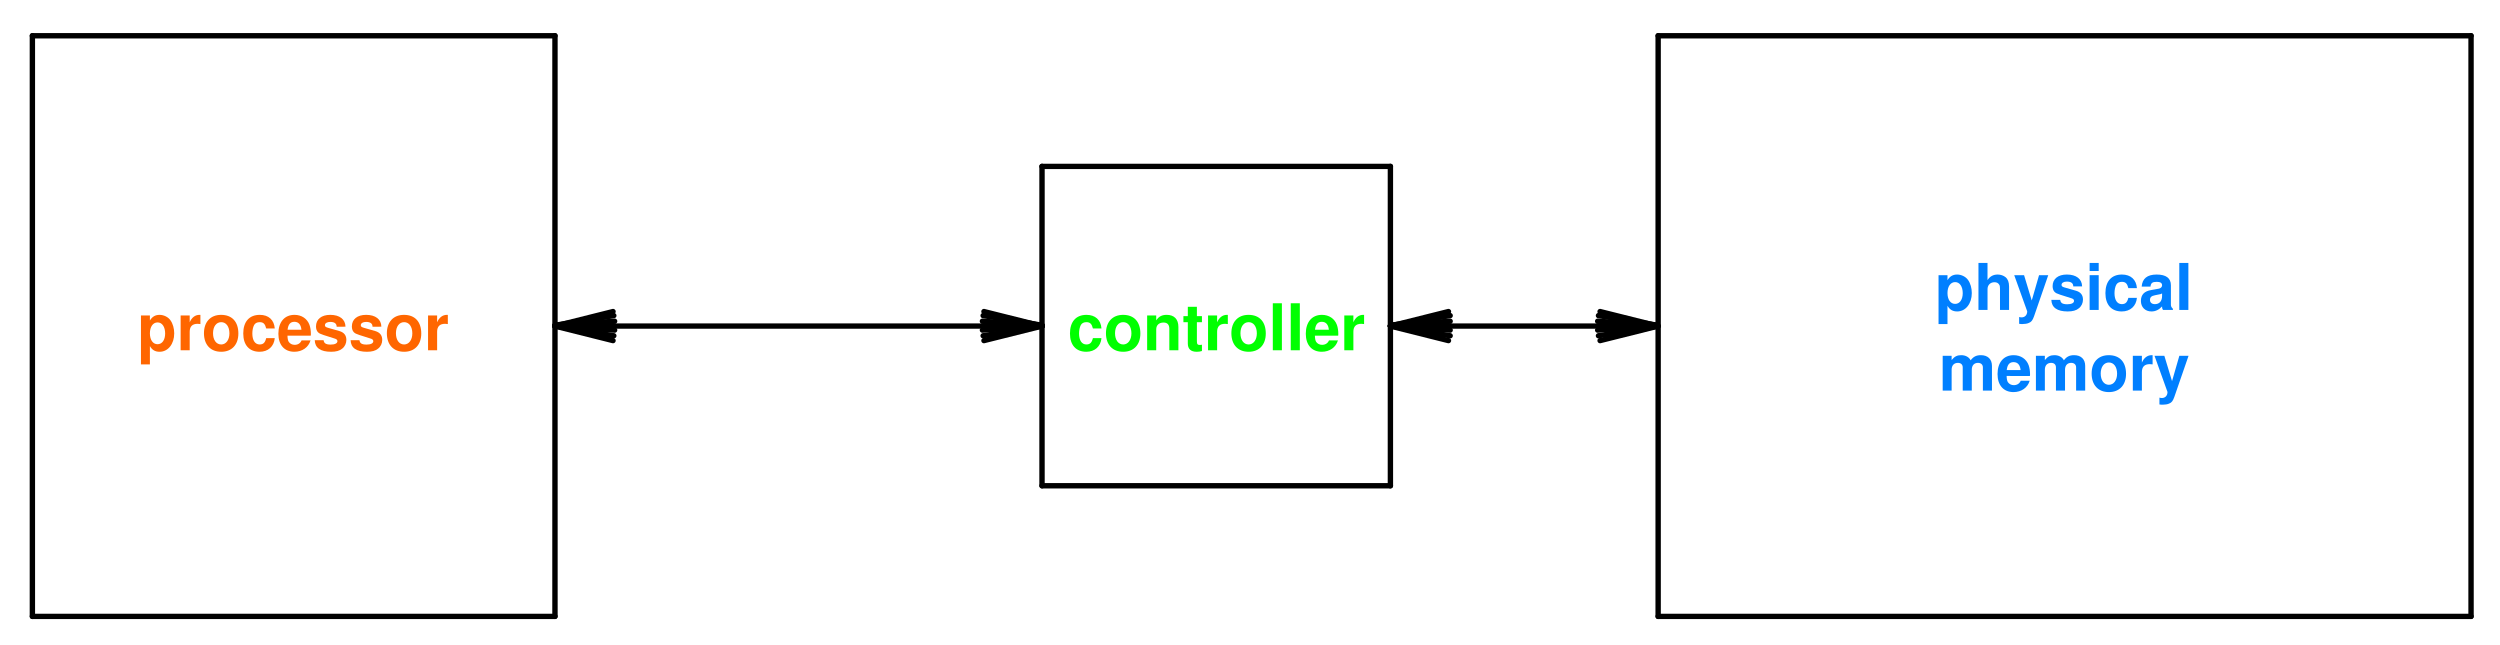<svg width="310" height="80" version="1.1" viewBox="0 0 310 80" xmlns="http://www.w3.org/2000/svg" xmlns:xlink="http://www.w3.org/1999/xlink">
 <defs>
  <g id="i">
   <path d="m1.578-4.312h-1.109v6.062h1.109v-2.266c.281.484.656.703 1.203.703 1.047 0 1.812-.969 1.812-2.281 0-.609-.172-1.219-.469-1.625-.281-.406-.828-.672-1.344-.672-.547 0-.922.234-1.203.703zm.953.859c.562 0 .938.547.938 1.375 0 .797-.375 1.328-.938 1.328-.578 0-.953-.531-.953-1.344s.375-1.359.953-1.359z"/>
  </g>
  <g id="b">
   <path d="m.5-4.312v4.312h1.125v-2.297c0-.656.328-.984.984-.984.125 0 .203.016.344.031v-1.141h-.125c-.516 0-.953.328-1.203.922v-.844z"/>
  </g>
  <g id="a">
   <path d="m2.406-4.391c-1.312 0-2.125.875-2.125 2.281 0 1.422.812 2.297 2.141 2.297 1.312 0 2.125-.875 2.125-2.266 0-1.453-.781-2.312-2.141-2.312zm.016.906c.609 0 1.016.547 1.016 1.391 0 .812-.422 1.375-1.016 1.375-.609 0-1.016-.547-1.016-1.391 0-.828.406-1.375 1.016-1.375z"/>
  </g>
  <g id="f">
   <path d="m4.172-2.703c-.078-1.062-.766-1.688-1.859-1.688-1.297 0-2.047.844-2.047 2.312 0 1.438.75 2.266 2.031 2.266 1.047 0 1.781-.656 1.875-1.688h-1.062c-.141.562-.359.781-.812.781-.562 0-.906-.5-.906-1.359 0-.406.078-.781.219-1.047.125-.234.375-.359.688-.359.469 0 .672.219.812.781z"/>
  </g>
  <g id="e">
   <path d="m4.188-1.812c.016-.094.016-.125.016-.188 0-.438-.062-.828-.172-1.141-.281-.781-.984-1.25-1.859-1.25-1.234 0-2 .891-2 2.344 0 1.391.75 2.234 1.984 2.234.969 0 1.75-.547 2-1.406h-1.109c-.141.344-.453.547-.859.547-.312 0-.578-.141-.734-.375-.094-.156-.141-.359-.156-.766zm-2.875-.734c.078-.672.344-.984.844-.984.516 0 .812.344.875.984z"/>
  </g>
  <g id="d">
   <path d="m4.047-2.922c-.016-.922-.734-1.469-1.891-1.469-1.094 0-1.766.547-1.766 1.438 0 .297.078.531.234.703.156.156.281.219.703.359l1.328.422c.281.078.391.172.391.344 0 .266-.312.422-.844.422-.297 0-.516-.047-.656-.141-.125-.094-.172-.188-.219-.406h-1.094c.031.953.719 1.438 2.031 1.438.609 0 1.062-.125 1.375-.391.328-.25.516-.656.516-1.078 0-.562-.281-.922-.844-1.094l-1.422-.406c-.312-.094-.391-.156-.391-.328 0-.25.266-.406.656-.406.531 0 .797.203.797.594z"/>
  </g>
  <g id="k">
   <path d="m.5-4.312v4.312h1.125v-2.594c0-.516.344-.844.906-.844.484 0 .719.266.719.781v2.656h1.125v-2.891c0-.969-.531-1.5-1.453-1.5-.578 0-.984.203-1.297.688v-.609z"/>
  </g>
  <g id="j">
   <path d="m2.406-4.234h-.625v-1.156h-1.125v1.156h-.547v.75h.547v2.656c0 .672.375 1.016 1.109 1.016.25 0 .438-.031.641-.094v-.781c-.109.016-.172.031-.25.031-.297 0-.375-.094-.375-.484v-2.344h.625z"/>
  </g>
  <g id="c">
   <path d="m1.656-5.828h-1.125v5.828h1.125z"/>
  </g>
  <g id="n">
   <path d="m.531-5.828v5.828h1.125v-2.594c0-.5.359-.844.859-.844.25 0 .438.078.562.266.109.141.125.266.125.531v2.641h1.125v-2.891c0-.547-.141-.922-.438-1.172-.25-.203-.609-.328-.969-.328-.547 0-.953.219-1.266.688v-2.125z"/>
  </g>
  <g id="h">
   <path d="m3.156-4.312-.906 3.141-.953-3.141h-1.219l1.609 4.484c0 .453-.281.75-.703.75-.094 0-.156-.016-.297-.047v.844c.172.031.266.031.406.031.281 0 .609-.047.797-.141.312-.125.453-.297.641-.812l1.766-5.109z"/>
  </g>
  <g id="m">
   <path d="m1.656-4.312h-1.125v4.312h1.125zm0-1.516h-1.125v1h1.125z"/>
  </g>
  <g id="l">
   <path d="m4.188-.141c-.188-.172-.25-.312-.25-.516v-2.406c0-.875-.594-1.328-1.766-1.328s-1.781.5-1.859 1.5h1.094c.047-.453.234-.594.781-.594.438 0 .656.141.656.422 0 .156-.078.266-.203.344-.141.078-.141.078-.703.172l-.438.078c-.859.141-1.281.578-1.281 1.359 0 .766.531 1.297 1.312 1.297.484 0 .922-.203 1.312-.625 0 .234.031.312.125.438h1.219zm-1.344-1.594c0 .641-.328 1.016-.891 1.016-.375 0-.609-.203-.609-.516 0-.344.172-.5.641-.594l.391-.078c.281-.047.344-.062.469-.141z"/>
  </g>
  <g id="g">
   <path d="m.484-4.312v4.312h1.109v-2.594c0-.531.297-.844.781-.844.375 0 .594.219.594.562v2.875h1.125v-2.594c0-.531.297-.844.766-.844.375 0 .609.219.609.562v2.875h1.125v-3.062c0-.828-.516-1.328-1.375-1.328-.562 0-.938.188-1.266.641-.203-.406-.641-.641-1.172-.641-.5 0-.828.156-1.188.609v-.531z"/>
  </g>
 </defs>
 <g fill="none" stroke="#000" stroke-linecap="round" stroke-miterlimit="10" stroke-width=".667">
  <path d="m4.015 76.433v-72"/>
  <path d="m4.015 4.433h64.801"/>
  <path d="m68.816 4.433v72"/>
  <path d="m68.816 76.433h-64.801"/>
 </g>
 <g transform="translate(-132.79 -59.567)" fill="#ff6600">
  <use x="149.8" y="103" xlink:href="#i"/>
  <use x="154.688" y="103" xlink:href="#b"/>
  <use x="157.8" y="103" xlink:href="#a"/>
  <use x="162.688" y="103" xlink:href="#f"/>
  <use x="167.136" y="103" xlink:href="#e"/>
  <use x="171.584" y="103" xlink:href="#d"/>
  <use x="176.032" y="103" xlink:href="#d"/>
  <use x="180.48" y="103" xlink:href="#a"/>
  <use x="185.368" y="103" xlink:href="#b"/>
 </g>
 <g fill="none" stroke="#000" stroke-linecap="round" stroke-miterlimit="10" stroke-width=".667">
  <path d="m129.21 60.234v-39.602"/>
  <path d="m129.21 20.633h43.199"/>
  <path d="m172.41 20.633v39.602"/>
  <path d="m172.41 60.234h-43.199"/>
 </g>
 <g transform="translate(-132.79 -59.567)" fill="#00ff00">
  <use x="265.2" y="103" xlink:href="#f"/>
  <use x="269.648" y="103" xlink:href="#a"/>
  <use x="274.536" y="103" xlink:href="#k"/>
  <use x="279.424" y="103" xlink:href="#j"/>
  <use x="282.088" y="103" xlink:href="#b"/>
  <use x="285.2" y="103" xlink:href="#a"/>
  <use x="290.088" y="103" xlink:href="#c"/>
  <use x="292.312" y="103" xlink:href="#c"/>
  <use x="294.536" y="103" xlink:href="#e"/>
  <use x="298.984" y="103" xlink:href="#b"/>
 </g>
 <g fill="none" stroke="#000" stroke-linecap="round" stroke-miterlimit="10" stroke-width=".667">
  <path d="m205.61 76.433v-72"/>
  <path d="m205.61 4.433h100.8"/>
  <path d="m306.41 4.433v72"/>
  <path d="m306.41 76.433h-100.8"/>
 </g>
 <g transform="translate(-132.79 -59.567)" fill="#007fff">
  <use x="372.7" y="98" xlink:href="#i"/>
  <use x="377.588" y="98" xlink:href="#n"/>
  <use x="382.476" y="98" xlink:href="#h"/>
  <use x="386.924" y="98" xlink:href="#d"/>
  <use x="391.372" y="98" xlink:href="#m"/>
  <use x="393.596" y="98" xlink:href="#f"/>
  <use x="398.044" y="98" xlink:href="#l"/>
  <use x="402.492" y="98" xlink:href="#c"/>
  <use x="373.2" y="108" xlink:href="#g"/>
  <use x="380.312" y="108" xlink:href="#e"/>
  <use x="384.76" y="108" xlink:href="#g"/>
  <use x="391.872" y="108" xlink:href="#a"/>
  <use x="396.76" y="108" xlink:href="#b"/>
  <use x="399.872" y="108" xlink:href="#h"/>
 </g>
 <g fill="none" stroke="#000" stroke-linecap="round" stroke-miterlimit="10" stroke-width=".667">
  <path d="m76.015 38.633-7.199 1.801"/>
  <path d="m76.112 39.133-7.297 1.199"/>
  <path d="m76.214 39.832-7.398.5"/>
  <path d="m76.214 40.433h-7.398"/>
  <path d="m76.214 40.933-7.398-.5"/>
  <path d="m76.112 41.633-7.297-1.199"/>
  <path d="m76.015 42.234-7.199-1.801"/>
  <path d="m68.816 40.433h60.398"/>
  <path d="m122.01 42.234 7.199-1.801"/>
  <path d="m121.91 41.633 7.301-1.199"/>
  <path d="m121.82 40.933 7.398-.5"/>
  <path d="m121.82 40.433h7.398"/>
  <path d="m121.82 39.832 7.398.5"/>
  <path d="m121.91 39.133 7.301 1.199"/>
  <path d="m122.01 38.633 7.199 1.801"/>
  <path d="m179.61 38.633-7.199 1.801"/>
  <path d="m179.82 39.133-7.301 1.199"/>
  <path d="m179.82 39.832-7.402.5"/>
  <path d="m179.82 40.433h-7.402"/>
  <path d="m179.82 40.933-7.402-.5"/>
  <path d="m179.82 41.633-7.301-1.199"/>
  <path d="m179.61 42.234-7.199-1.801"/>
  <path d="m172.41 40.433h33.102"/>
  <path d="m198.41 42.234 7.199-1.801"/>
  <path d="m198.21 41.633 7.301-1.199"/>
  <path d="m198.11 40.933 7.402-.5"/>
  <path d="m198.11 40.433h7.402"/>
  <path d="m198.11 39.832 7.402.5"/>
  <path d="m198.21 39.133 7.301 1.199"/>
  <path d="m198.41 38.633 7.199 1.801"/>
 </g>
</svg>

